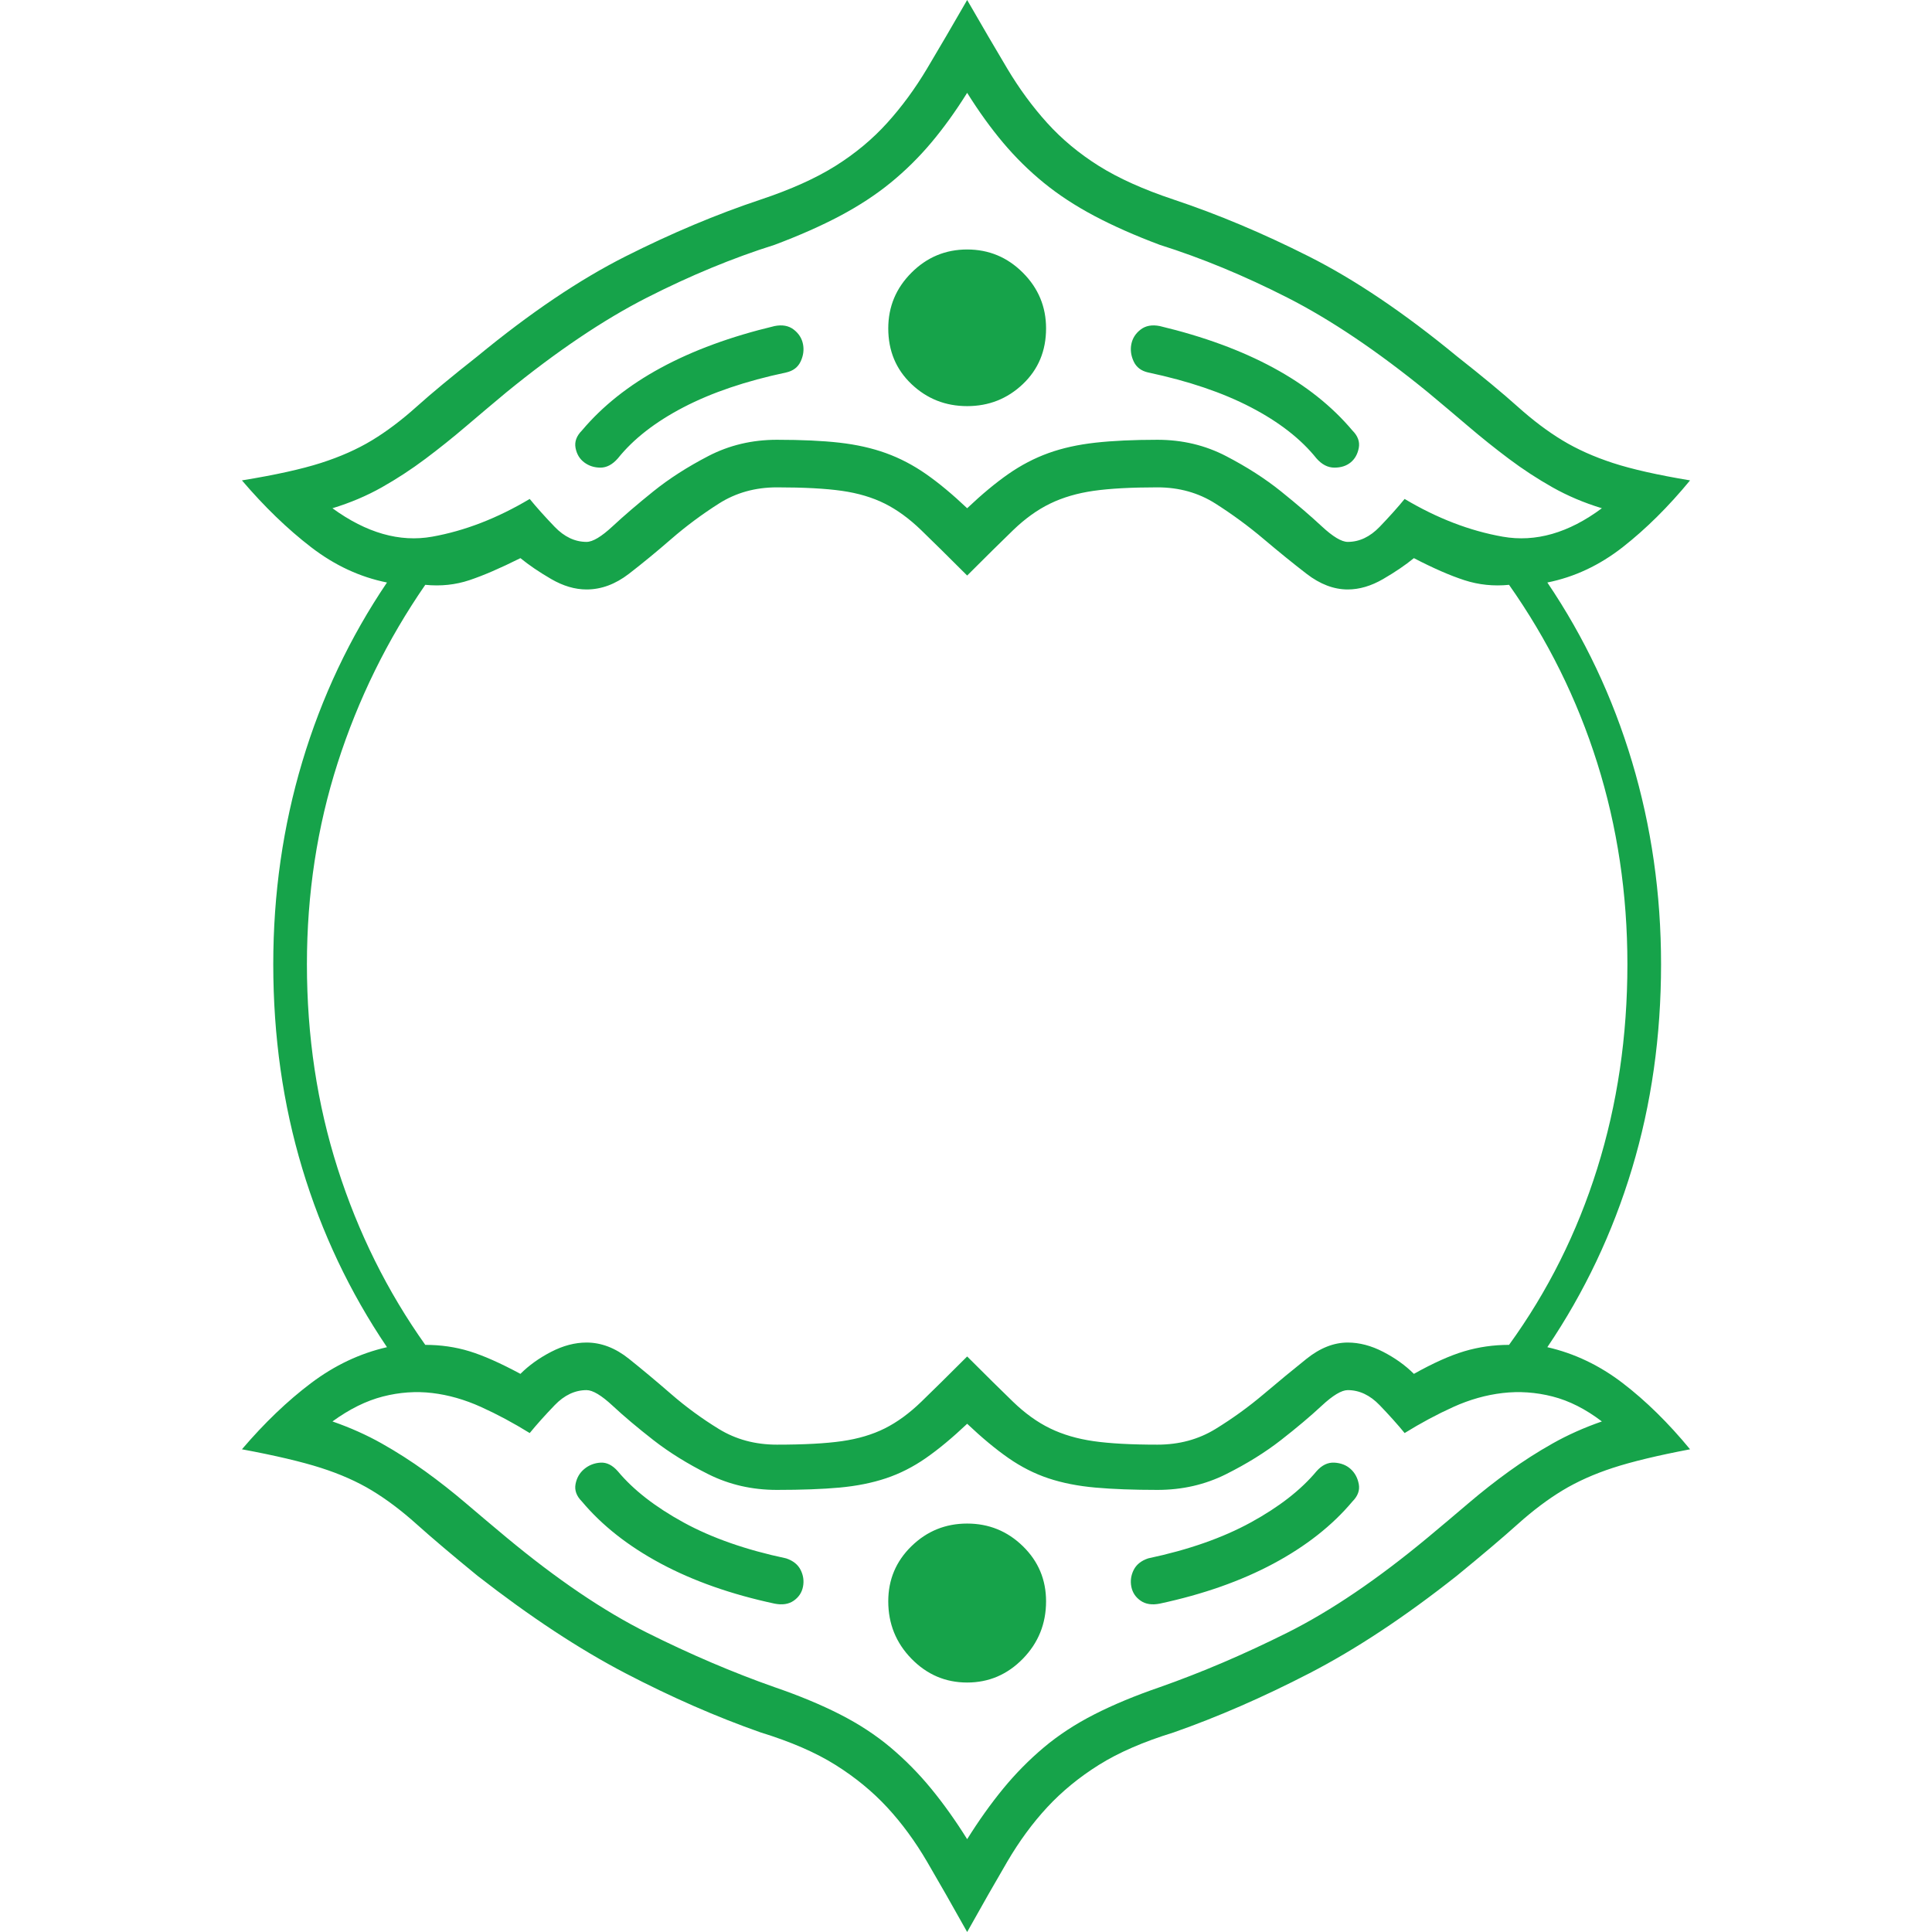 <svg xmlns="http://www.w3.org/2000/svg" viewBox="0 -410 1248 1665" width="30" height="30" fill="#16a34a">
 <path d="m1248,4q-42-7-66.5-15t-43.5-19.5-38.5-29-52.5-43.5q-68-56-127.5-86t-116.5-49q-39-13-64.5-29t-44.5-37-34.5-47-34.5-59q-19,33-34.5,59t-34.5,47-44.5,37-64.5,29q-57,19-116.5,49t-127.5,86q-33,26-52.5,43.5t-38.5,29-44,19.5-68,15q29,34,59.5,57.5t65.5,30.5q-48,71-73,154.5t-25,174.5q0,93,25,176t73,154q-35,8-65.5,31t-59.5,57q43,8,68,16t44,19.5,38.5,29,52.5,44.5q68,53,127.5,84t116.5,51q39,12,64.5,28t44.5,36.5,34.5,47,34.5,60.5q19-34,34.5-60.5t34.5-47,44.5-36.5,64.5-28q57-20,117-51t127-84q33-27,52.5-44.5t38.5-29,43.5-19.5,66.5-16q-28-34-58-57t-65-31q48-71,73-154t25-176q0-91-25-174.5t-73-154.5q35-7,65-30.5t58-57.5zm-76,811q-23,8-42.5,19t-37.5,24-35,27.5-35,29.5q-65,54-121,82t-110,47q-32,11-56.5,23.5t-43.5,28.5-35,35.5-31,43.5q-15-24-31-43.5t-35-35.5-43.5-28.5-56.5-23.5q-54-19-110-47t-121-82q-18-15-35-29.5t-35-27.5-37.5-24-42.5-19q22-16,43.5-21.5t42.5-3,42,12,42,22.5q9-11,21.5-24t27.5-13q8,0,22.5,13.5t35,29.5,47.5,29.5,59,13.5,54-2,40-8,34.5-17.5,35.5-29.5q19,18,35.5,29.5t34.5,17.5,40.5,8,53.5,2q32,0,59-13.5t47.5-29.5,35-29.5,22.5-13.5q15,0,27.5,13t21.5,24q21-13,42-22.5t42.5-12,43,3,42.5,21.5zm22-394q0,93-26,176t-76,152q-20,0-38.5,5.5t-43.5,19.5q-11-11-26.5-19t-30.5-8q-18,0-35.5,14t-37,30.5-41.5,30-50,13.5q-34,0-55-3t-37.5-11-32-23-39.5-39q-24,24-39.5,39t-31.5,23-37,11-56,3q-28,0-50-13.5t-41-30-36.5-30.5-36.5-14q-15,0-30.5,8t-26.5,19q-26-14-44-19.5t-38-5.5q-49-69-75.5-152t-26.5-176q0-91,26.5-173.5t75.5-153.5q20,2,38-4t44-19q11,9,26.5,18t30.5,9q19,0,36.5-13.5t36.5-30,41-30.5,50-14q35,0,56,3t37,11,31.5,23,39.5,39q24-24,39.5-39t32-23,37.5-11,55-3q28,0,50,14t41.5,30.5,37,30,35.5,13.5q15,0,30.5-9t26.5-18q25,13,43.5,19t38.5,4q50,71,76,153.5t26,173.5zm-22-393q-43,32-85.5,24.5t-84.5-32.5q-9,11-21.5,24t-27.5,13q-8,0-22.5-13.5t-35-30-47.5-30.5-59-14q-31,0-53.5,2.5t-40.5,9-34.5,18-35.5,29.5q-19-18-35.5-29.5t-34.5-18-40-9-54-2.5-59,14-47.5,30.5-35,30-22.5,13.5q-15,0-27.5-13t-21.5-24q-42,25-84,32.5t-86-24.5q23-7,42.5-18t37.5-24.5,35-28,35-29.5q65-53,121-81.5t110-45.5q32-12,56.5-25t43.5-28.5,35-34.5,31-43q15,24,31,43t35,34.5,43.5,28.5,56.5,25q54,17,110,45.5t121,81.5q18,15,35,29.5t35,28,37.5,24.5,42.5,18zm-215,856q7-7,5.5-15t-7-13-14-5.5-15.5,7.5q-20,24-56.5,44t-88.5,31q-9,3-12.5,10t-2,14.5,8,12,16.5,2.5q56-12,98-34.5t68-53.5zm-264,86q0-28-20-47.5t-48-19.5-48,19.5-20,47.5q0,29,20,49.5t48,20.5,48-20.5,20-49.5zm-224-37q-52-11-88.5-31t-56.5-44q-7-8-15-7.5t-14,5.5-7.5,13,5.5,15q26,31,68,53.5t98,34.5q10,2,16.5-2.5t8-12-2-14.5-12.5-10zm488-972q-53-63-166-90-10-2-16.5,3t-8,12.5,2,15,12.5,9.5q52,11,88.5,30t56.5,44q7,8,15.5,8t14-4.5,7-12.5-5.5-15zm-264-88q0-28-20-48t-48-20-48,20-20,48q0,29,20,48t48,19,48-19,20-48zm-224,38q9-2,12.5-9.5t2-15-8-12.5-16.5-3q-113,27-166,90-7,7-5.5,15t7.5,12.5,14,4.5,15-8q20-25,56.5-44t88.5-30z"/>
</svg>
